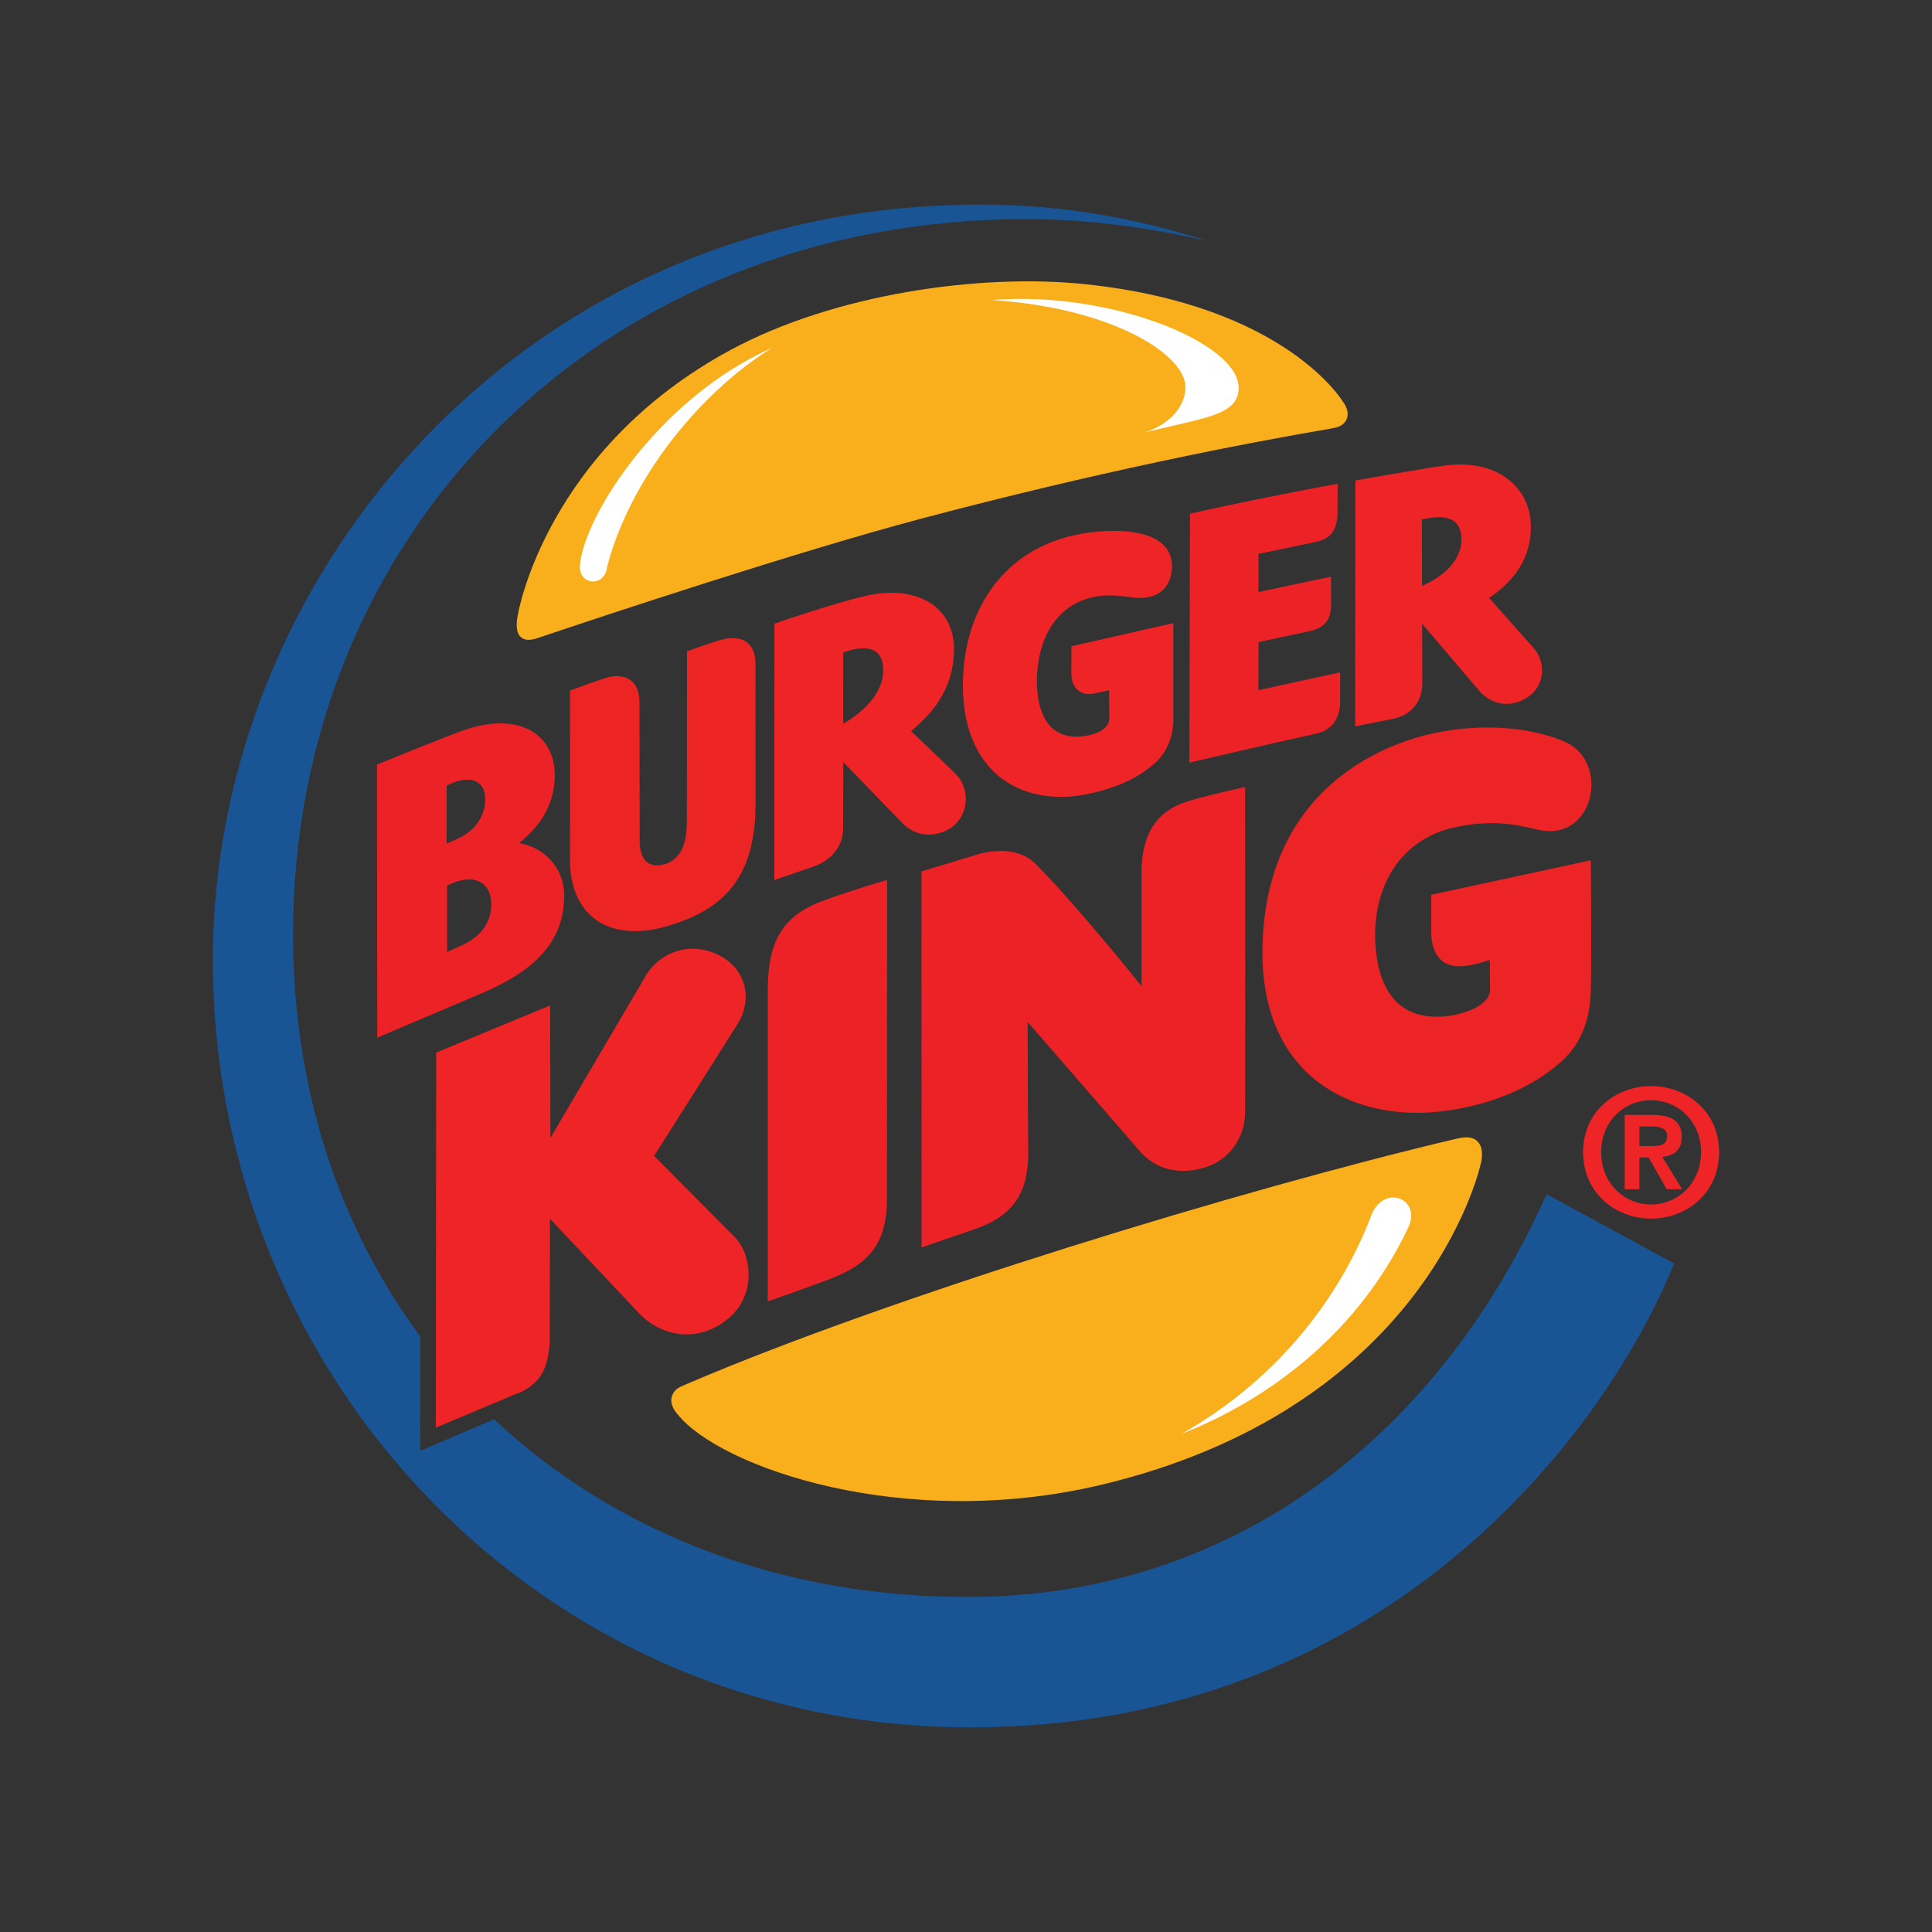 <!DOCTYPE svg PUBLIC "-//W3C//DTD SVG 1.1//EN" "http://www.w3.org/Graphics/SVG/1.1/DTD/svg11.dtd">
<svg version="1.1" xmlns="http://www.w3.org/2000/svg" xmlns:xlink="http://www.w3.org/1999/xlink" x="0px" y="0px" width="200px"
	 height="200px" viewBox="0 0 200 200" enable-background="new 0 0 200 200" xml:space="preserve">
<rect x="0" y="0" width="200" height="200" fill="#333333" stroke="none"/>
<g id="burgerking">
	<g display="inline">
		<path id="path11"  fill="#F9AF1B" d="M139.408,43.389c0.365-0.902-0.38-1.787-0.38-1.787
			s-5.856-9.961-26.573-12.171c-11.092-1.183-26.194,1.063-36.779,6.771C56.498,46.534,53.625,63.558,53.625,63.558
			c-0.107,0.417-0.292,1.687,0.14,2.228c0.44,0.551,1.078,0.541,1.872,0.273c6.768-2.287,26.942-8.977,39.674-12.355
			c18.118-4.804,33.001-7.727,42.555-9.354C138.543,44.234,139.151,44.013,139.408,43.389"/>
		<path id="path13"  fill="#195595" d="M160.096,123.619
			c-10.844,24.354-31.649,41.303-58.916,41.689c-19.854,0.281-37.376-6.521-50.031-18.386l-7.653,3.274l0.013-11.85
			C35.17,127.1,30.335,112.873,30.335,96.71c0-41.396,31.706-74.026,75.924-74.026c7.219,0,13.74,1.123,18.659,2.237
			c-7.578-2.425-15.106-3.738-23.487-3.738c-47.459,0-79.396,38.48-79.398,78.165c0,43.246,33.926,79.47,78.457,79.47
			c42.532,0,65.479-29.986,72.817-48.021L160.096,123.619"/>
		<path id="path15"  fill="#EC2425" d="M149.088,115.063c6.24-0.708,10.559-3.217,12.928-5.543
			c2.16-2.122,2.664-5.044,2.668-7.215c0.086-3.188,0-13.252,0-13.252l-16.517,3.572c0,0-0.001,1.246-0.007,3.859
			c0.031,2.551,1.262,3.94,3.938,3.449c0.837-0.138,2.127-0.55,2.127-0.55l0.023,3.154c-0.016-0.091,0.244,1.759-3.918,2.581
			c-5.447,0.855-7.922-2.496-7.986-8.419c0.107-6.347,3.695-10.007,8.049-11.01c4.898-1.123,7.67,0.044,9.3,0.293
			c5.47,0.818,7.021-7.383,2.046-9.306c-3.68-1.482-8.451-1.749-13.001-0.842c-6.075,1.212-18.021,6.296-18.054,22.816
			C130.717,111.781,140.395,116.059,149.088,115.063"/>
		<path id="path17"  fill="#ED2226" d="M95.401,129.134c0,0,5.067-1.738,5.506-1.893
			c4.072-1.405,5.558-3.827,5.538-8.019c-0.051-4.551-0.059-13.426-0.059-13.426l11.783,13.577c1.914,1.977,4.313,2.145,6.509,1.5
			c2.271-0.665,4.161-2.74,4.218-5.668c0.02-9.804-0.004-33.73-0.004-33.73s-3.045,0.646-5.573,1.361
			c-2.907,0.825-5.146,2.679-5.146,7.572c0,1.734-0.006,11.679-0.006,11.679s-6.632-8.317-10.968-12.655
			c-2.317-2.315-6.155-0.934-6.155-0.934l-5.653,1.712L95.401,129.134"/>
		<path id="path19"  fill="#EC2226" d="M91.834,91.087c0,0-3.549,1.041-6.437,2.084
			c-3.749,1.355-5.911,3.524-5.911,9.201c0,5.213-0.009,32.346-0.009,32.346s3.285-1.123,6.347-2.278
			c4.354-1.642,5.997-3.882,5.997-8.453C91.821,120.058,91.834,91.087,91.834,91.087"/>
		<path id="path21"  fill="#EE2426" d="M74.225,98.784c-3.257-1.479-6.052,0.17-7.24,1.994
			l-10.011,17.027l-0.018-13.727l-11.802,4.889l-0.037,38.818l8.313-3.485c0,0,1.633-0.463,2.618-2.01
			c0.905-1.426,0.871-3.817,0.871-3.817l0.01-12.309l9.292,9.859c2.041,2.118,5.789,3.206,9.097,0.534
			c2.991-2.415,2.527-6.533,0.859-8.377l-8.464-8.52c0,0,7.449-11.74,8.666-13.702C77.995,103.354,77.183,100.127,74.225,98.784"/>
		<path id="path23"  fill="#F9AF1B" d="M69.603,144.413c-0.439,1.013,0.563,2.017,0.563,2.017
			c4.296,5.39,23.369,12.225,44.07,7.221c31.616-7.646,38.296-30.013,39.052-33.171c0.156-0.644,0.279-1.68-0.318-2.301
			c-0.502-0.519-1.213-0.523-2.201-0.296c-21.959,5.163-58.499,16.316-79.566,25.342C70.295,143.613,69.885,143.756,69.603,144.413"
			/>
		<path id="path25"  fill="#ED2226" d="M50.853,93.539c-0.029-2.14-1.693-3.307-4.567-1.864
			l-0.005,6.879c0,0,0.929-0.412,1.611-0.729C49.572,97.045,50.893,95.643,50.853,93.539 M46.229,87.322
			c0.513-0.199,0.888-0.368,1.318-0.578c1.556-0.758,2.666-2.164,2.678-3.985c0.016-2.074-1.692-2.61-3.993-1.421L46.229,87.322z
			 M58.397,92.557c0.093,5.429-3.817,8.317-8.911,10.427l-10.435,4.434l-0.024-28.27c0,0,6.575-2.681,8.72-3.461
			c6.096-2.219,9.682,0.456,9.682,4.529c0,2.717-1.163,5.026-3.688,7.058C56.227,87.688,58.349,89.729,58.397,92.557z"/>
		<path id="path27"  fill="#EC2424" d="M78.206,68.695c0-2.381-1.637-3.014-3.619-2.444
			c-1.602,0.459-3.467,1.188-3.467,1.188l-0.013,17.575c-0.02,1.751-0.291,3.942-2.446,4.485c-1.656,0.417-2.439-0.688-2.441-2.436
			l-0.023-14.385c0-2.394-1.666-3.109-3.64-2.455c-2.219,0.742-3.553,1.275-3.553,1.275S59.029,83.944,59,88.922
			c-0.029,5.834,3.993,8.746,10.125,6.937c5.408-1.601,9.02-4.627,9.088-12.397L78.206,68.695"/>
		<path id="path29"  fill="#ED2226" d="M136.198,75.959c1.559-0.336,2.53-1.438,2.53-3.342
			c0-1.716,0.006-3.02,0.006-3.02l-8.464,1.85l0.016-4.98c0,0,4.148-0.879,5.301-1.13c1.446-0.318,2.206-1.106,2.206-2.762
			c0-1.543-0.01-2.878-0.01-2.878l-7.5,1.592l-0.002-3.948c0,0,3.899-0.814,6-1.256c1.637-0.345,2.178-1.466,2.178-3.008
			c0-1.005,0.016-2.993,0.016-2.993c-3.74,0.66-10.852,2.081-15.287,3.098l-0.061,25.771
			C123.127,78.952,131.56,76.966,136.198,75.959"/>
		<path id="path31"  fill="#EE2426" d="M87.287,74.918c0.006-0.005,4.188-2.165,4.142-5.591
			c-0.041-2.93-2.739-2.288-4.14-1.775L87.287,74.918 M87.297,78.895c0,0-0.014,4.935-0.02,6.926
			c-0.017,1.867-1.292,3.216-2.907,3.832c0,0.061,0-0.057,0,0c-1.349,0.463-4.215,1.45-4.215,1.45l0.011-26.538
			c0,0,5.92-2.063,9.402-2.872c5.411-1.258,9.259,1.204,9.189,5.574c-0.034,4.161-2.355,6.686-4.439,8.414l4.581,4.4
			c1.409,1.364,1.506,3.83-0.077,5.32c-0.939,0.882-3.45,1.796-5.417-0.204L87.297,78.895z"/>
		<path id="path33"  fill="#EE2426" d="M147.205,60.646c0.008,0,4.131-1.57,4.082-4.876
			c-0.041-2.795-2.795-2.289-4.094-1.999L147.205,60.646 M140.287,75.187l0.012-25.446c0,0,7.43-1.313,9.348-1.56
			c5.327-0.685,8.9,2.271,8.828,6.472c-0.029,3.691-2.35,5.915-4.322,7.247c0,0,3.625,4.082,4.595,5.163
			c1.306,1.456,1.247,3.943-0.683,5.162c-1.896,1.196-3.775,0.57-4.865-0.634l-5.982-7.015c0,0,0.02,4.314,0.016,6.198
			c-0.019,1.875-1.104,3.241-3.048,3.645L140.287,75.187L140.287,75.187z"/>
		<path id="path35"  fill="#EE2426" d="M121.461,64.506l-10.539,2.394c0,0-0.014,1.113-0.015,2.932
			c0.015,1.363,0.97,2.248,2.346,1.965c0.868-0.18,1.562-0.341,1.562-0.341l0.016,2.927c0.012,1.158-1.727,1.917-3.53,1.875
			c-2.528-0.066-3.932-2.03-3.968-5.77c0.079-4.916,2.391-7.803,5.541-8.608c1.574-0.404,3.006-0.207,4.117-0.063
			c2.715,0.438,4.279-0.87,4.335-3.114c0.057-2.403-2.076-3.89-6.651-3.731c-9.923,0.342-14.998,7.472-14.998,15.979
			c0,8.715,5.693,12.563,12.641,11.308c3.927-0.792,5.88-2.066,7.233-3.253c1.353-1.188,1.91-2.962,1.91-4.479V64.506"/>
		<path id="path37"  fill="#FFFFFF" d="M79.937,36.006C68.314,41.137,60.466,53.35,60.034,58.52
			c-0.169,2.056,2.556,2.351,2.812,0.168C65.298,49.257,72.806,40.366,79.937,36.006"/>
		<path id="path39"  fill="#FFFFFF" d="M118.453,44.769c6.269-1.538,9.711-1.77,9.773-4.57
			c0.109-4.689-13.27-10.127-25.52-9.142c12.48,0.834,19.969,5.64,20.01,8.987C122.74,42.163,120.904,44.031,118.453,44.769"/>
		<path id="path41"  fill="#FFFFFF" d="M122.339,148.421c9.406-3.7,18.446-10.768,23.446-21.354
			c1.443-3.059-2.73-4.622-3.908-1.029C138.951,133.564,132.936,142.401,122.339,148.421"/>
		<path id="path43"  fill="#EE2426" d="M169.712,116.616h1.284c0.697,0,1.579,0.127,1.579,0.953
			c0,0.936-0.645,1.063-1.505,1.063h-1.359L169.712,116.616 M168.189,123.107h1.522v-3.281h0.954l1.871,3.281h1.597l-2.056-3.354
			c1.137-0.095,2.016-0.644,2.016-2.055c0-1.67-1.082-2.277-3.005-2.277h-2.9L168.189,123.107L168.189,123.107z M163.879,119.273
			c0,4.182,3.318,6.879,7.043,6.879s7.045-2.697,7.045-6.879c0-4.163-3.32-6.842-7.045-6.842S163.879,115.11,163.879,119.273z
			 M165.75,119.273c0-3.118,2.289-5.375,5.172-5.375c2.846,0,5.172,2.257,5.172,5.375c0,3.139-2.326,5.412-5.172,5.412
			C168.04,124.686,165.75,122.412,165.75,119.273z"/>
	</g>
</g>
</svg>
